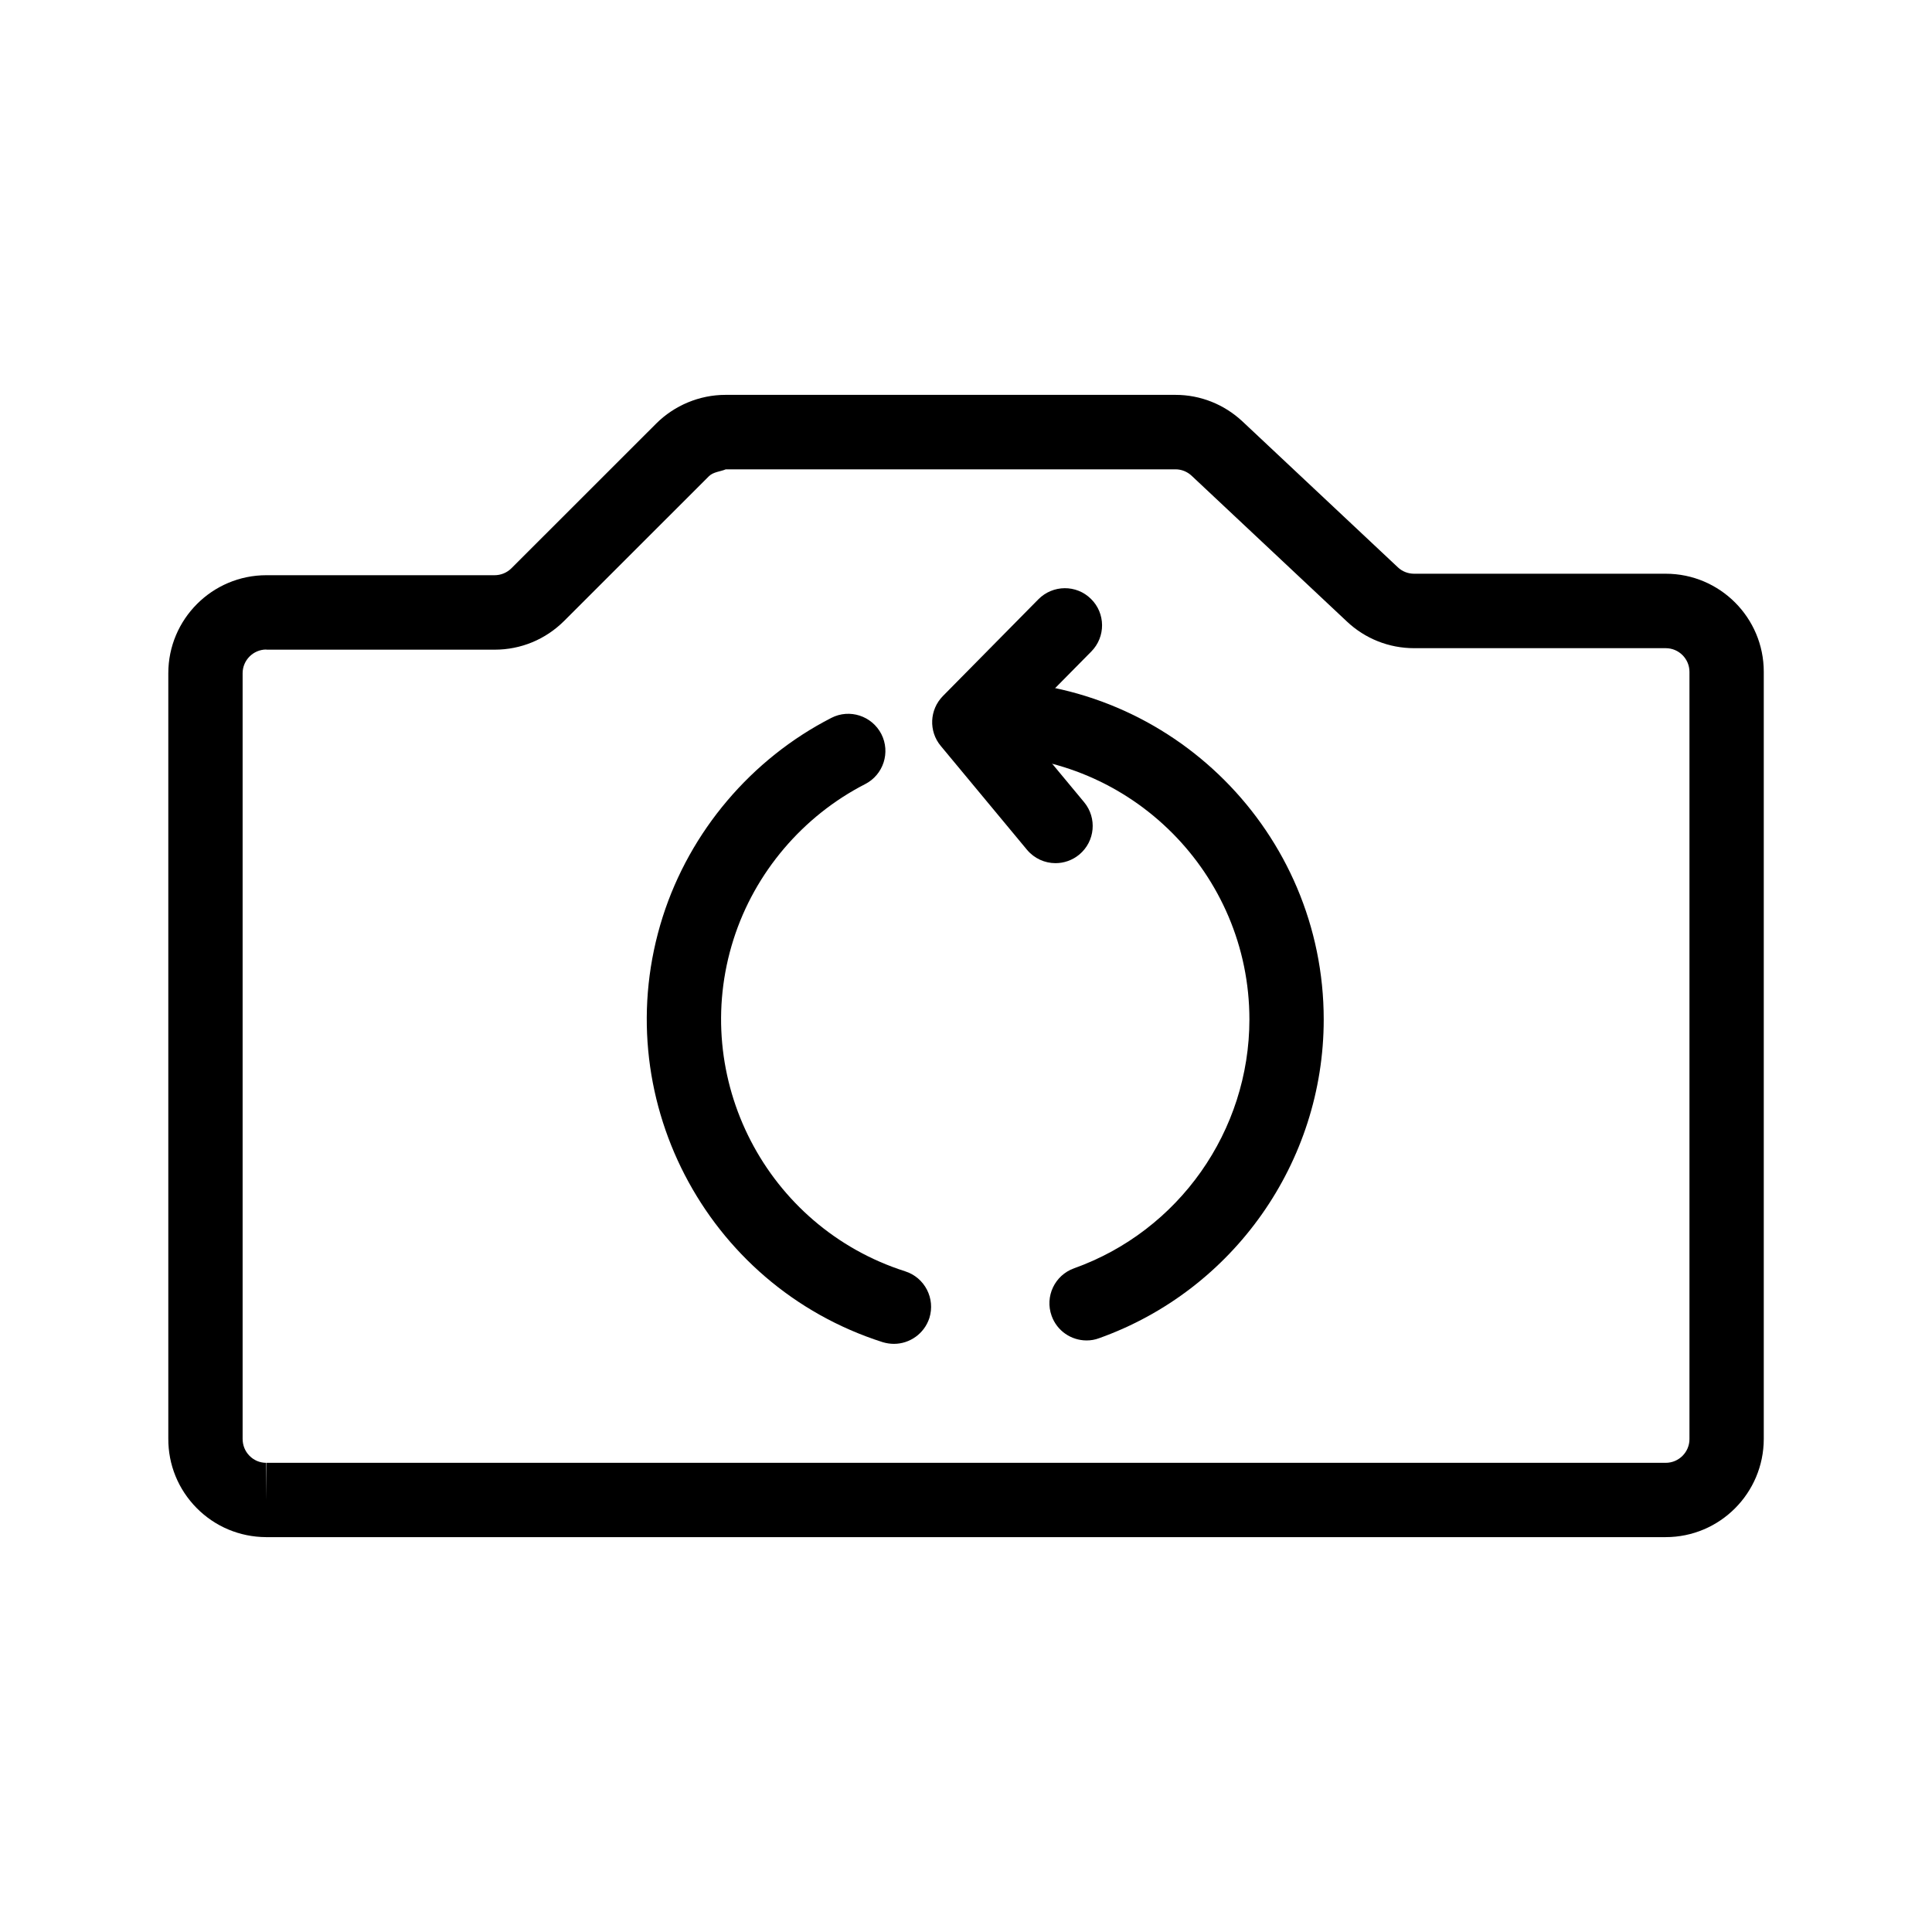 <?xml version="1.0" encoding="utf-8"?>
<!-- Generator: Adobe Illustrator 22.0.1, SVG Export Plug-In . SVG Version: 6.00 Build 0)  -->
<svg version="1.1" id="Layer_1" xmlns="http://www.w3.org/2000/svg" xmlns:xlink="http://www.w3.org/1999/xlink" x="0px" y="0px"
	 viewBox="0 0 26 26" enable-background="new 0 0 26 26" xml:space="preserve">
<g id="Retake_1-384_3_" transform="translate(49.028 1124.772)">
	<g id="Path_82348_3_">
		<path d="M-26.612-1104.086h-18.836c-0.354-0.002-0.685-0.141-0.933-0.391c-0.248-0.251-0.384-0.583-0.382-0.936v-10.299
			c0-0.728,0.592-1.319,1.319-1.319h3.071c0.086,0,0.167-0.033,0.228-0.094l1.947-1.946c0.246-0.246,0.585-0.387,0.932-0.387
			c0.002,0,0.004,0,0.006,0h6.047c0.002,0,0.004,0,0.006,0c0.333,0,0.652,0.127,0.898,0.356l2.092,1.964
			c0.06,0.057,0.138,0.087,0.22,0.087h3.386c0.728,0,1.319,0.592,1.319,1.319v10.325
			C-25.293-1104.678-25.884-1104.086-26.612-1104.086z M-45.444-1116.031c-0.176,0-0.319,0.144-0.319,0.319v10.302
			c0,0.088,0.032,0.168,0.092,0.229s0.14,0.095,0.225,0.095l0.005,0.5v-0.5h18.83c0.176,0,0.319-0.144,0.319-0.319v-10.325
			c0-0.176-0.143-0.319-0.319-0.319h-3.386c-0.339,0-0.66-0.128-0.905-0.359l-2.09-1.962c-0.059-0.055-0.136-0.086-0.216-0.086
			c0,0-0.001,0-0.001,0h-6.052c-0.071,0.031-0.167,0.033-0.228,0.094l-1.947,1.946c-0.25,0.249-0.581,0.387-0.935,0.387H-45.444z"/>
	</g>
	<g id="Group_34916_3_" transform="translate(13.406 10.475)">
		<g id="Path_82349_3_">
			<path d="M-50.404-1117.162c-0.05,0-0.102-0.008-0.152-0.023c-2.394-0.764-3.721-3.331-2.959-5.725
				c0.367-1.15,1.193-2.125,2.269-2.676c0.245-0.126,0.546-0.028,0.673,0.218c0.125,0.246,0.028,0.547-0.218,0.673
				c-0.839,0.43-1.485,1.19-1.771,2.088c-0.595,1.868,0.441,3.873,2.31,4.469c0.263,0.084,0.408,0.365,0.325,0.629
				C-49.996-1117.298-50.192-1117.162-50.404-1117.162z"/>
		</g>
		<g id="Path_82350_3_">
			<path d="M-47.811-1117.208c-0.206,0-0.398-0.127-0.471-0.332c-0.093-0.26,0.042-0.546,0.303-0.639
				c1.411-0.504,2.358-1.849,2.359-3.348c0-1.961-1.595-3.557-3.556-3.558c-0.276,0-0.5-0.224-0.5-0.5s0.224-0.5,0.5-0.5l0,0
				c2.513,0.001,4.556,2.046,4.556,4.558c0,1.92-1.215,3.644-3.023,4.289C-47.698-1117.217-47.755-1117.208-47.811-1117.208z"/>
		</g>
		<g id="Path_77085_30_">
			<path d="M-48.229-1123.631c-0.144,0-0.286-0.062-0.385-0.181l-1.16-1.397c-0.164-0.197-0.152-0.487,0.029-0.671l1.286-1.303
				c0.194-0.195,0.511-0.199,0.707-0.004c0.197,0.193,0.199,0.51,0.005,0.707l-0.968,0.98l0.871,1.049
				c0.176,0.213,0.147,0.527-0.065,0.704C-48.003-1123.669-48.117-1123.631-48.229-1123.631z"/>
		</g>
	</g>
</g>
</svg>
